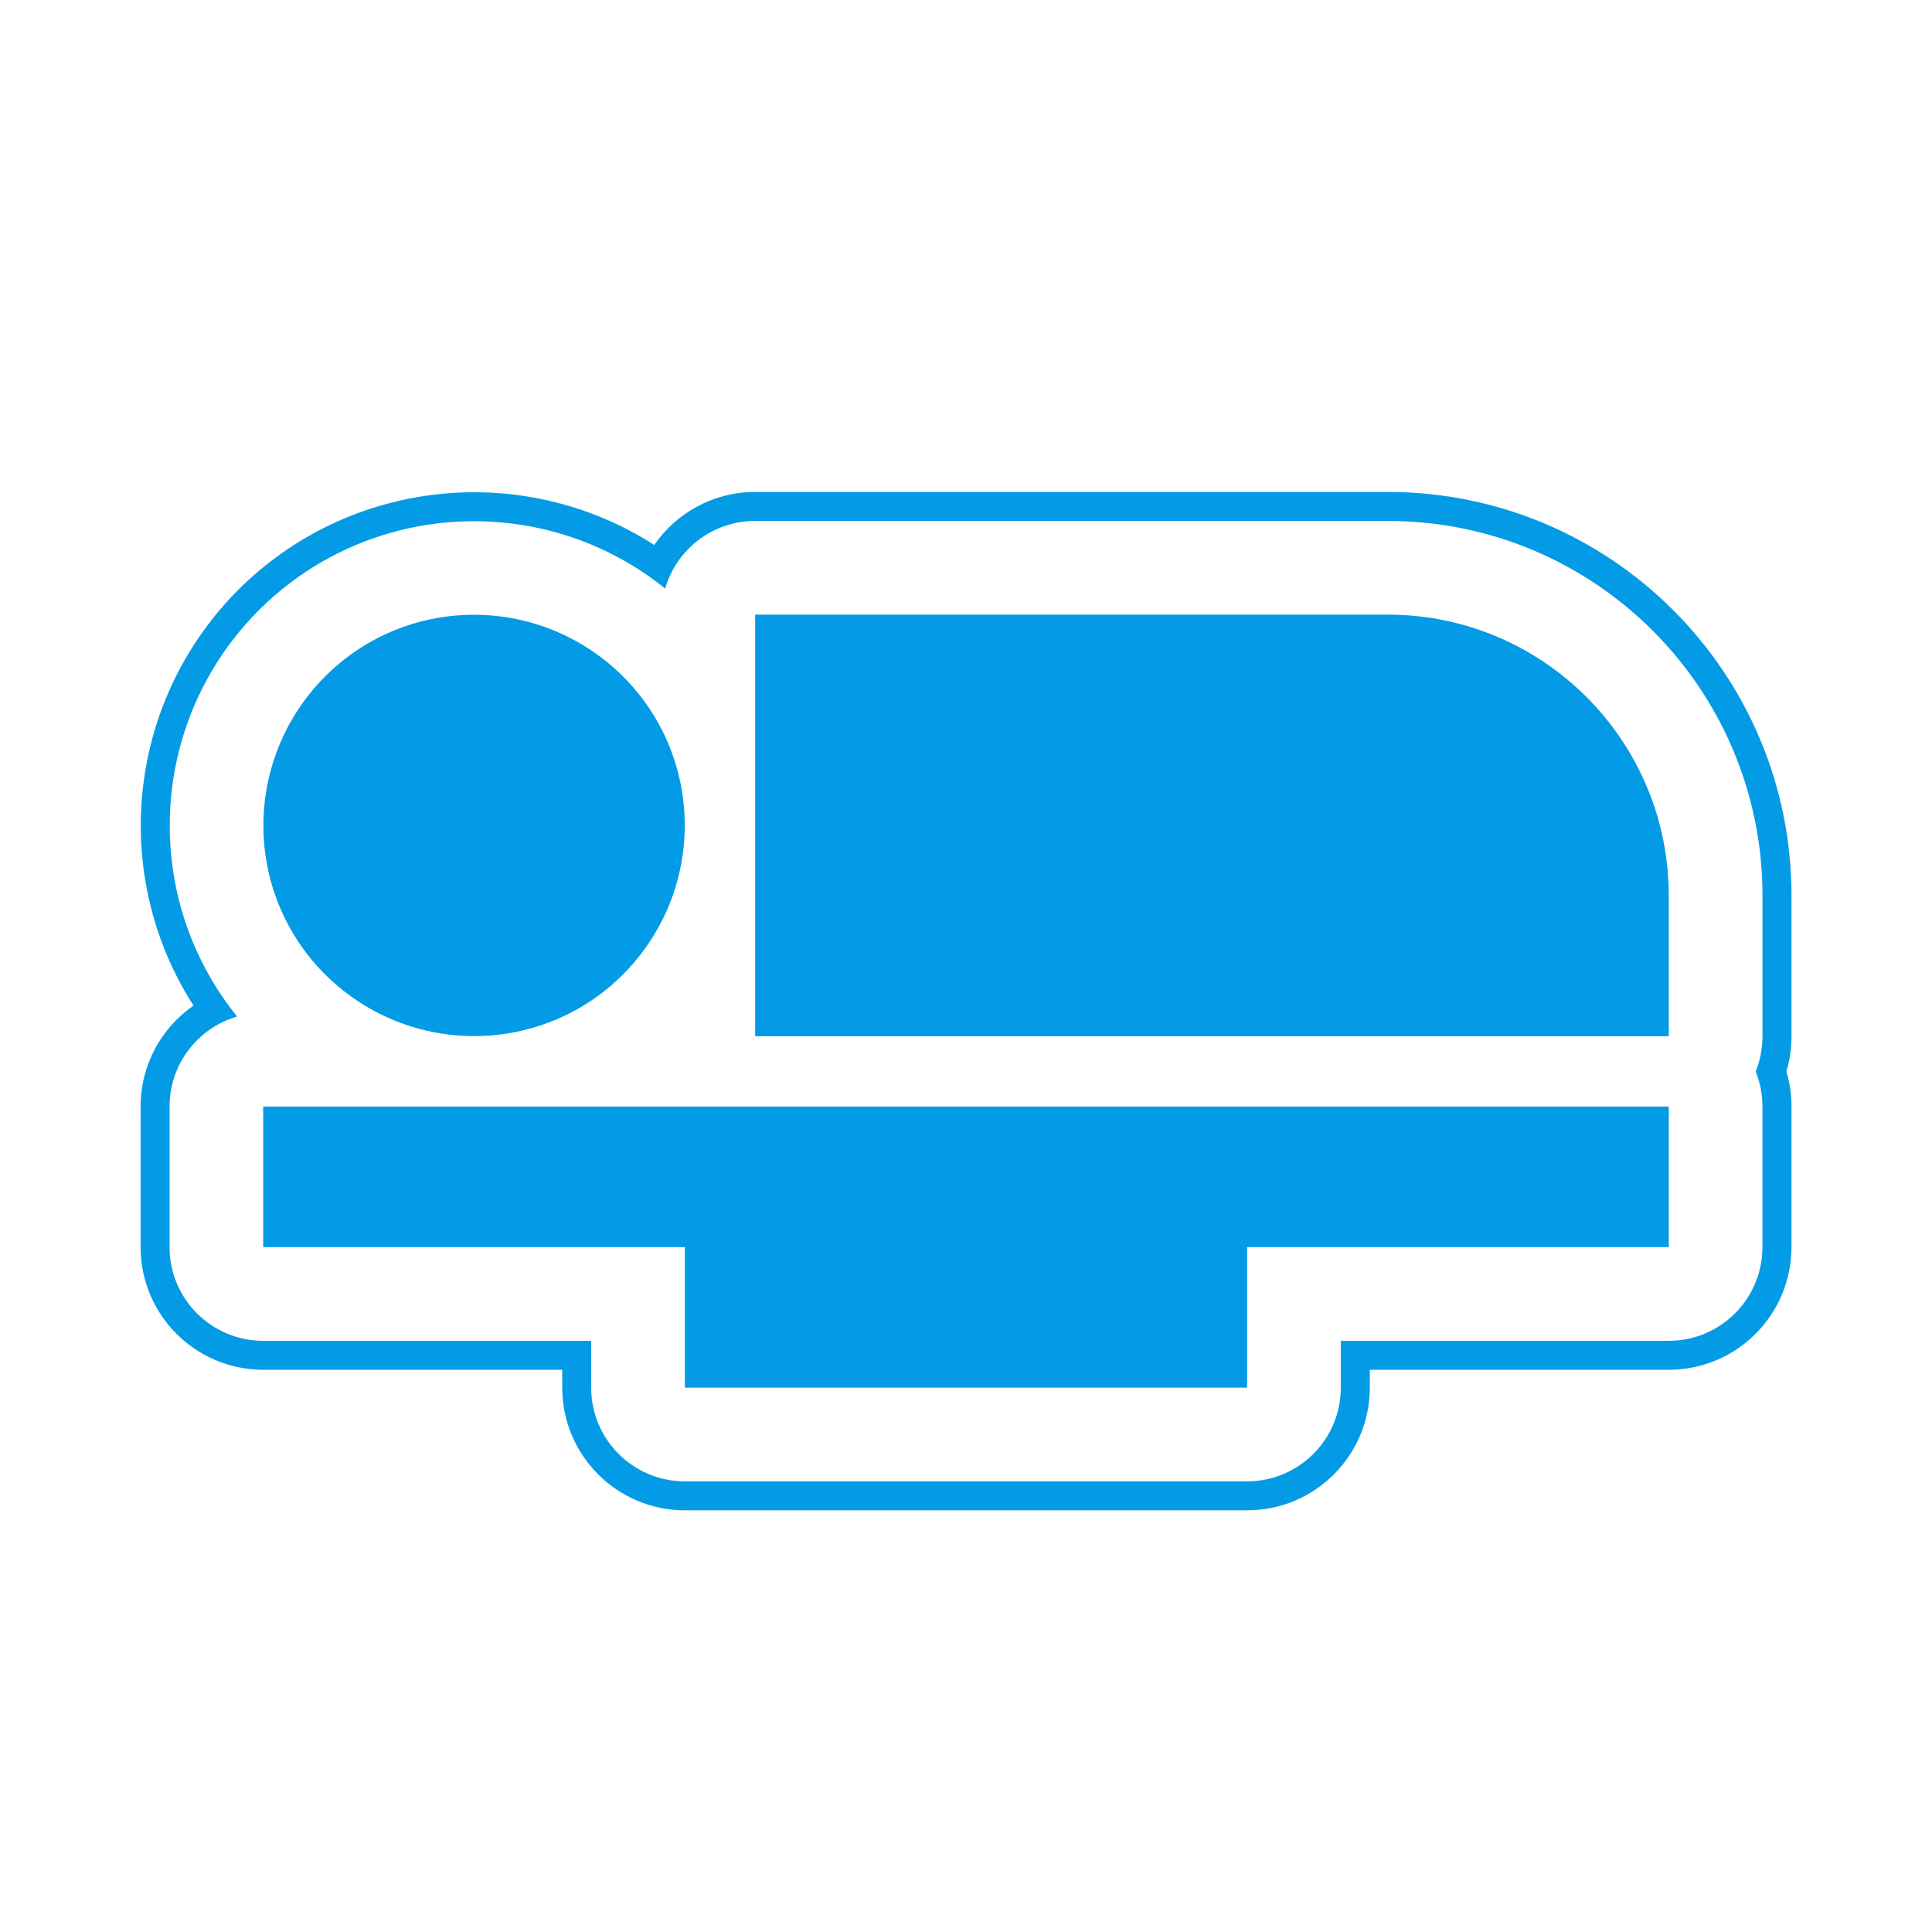 <svg version="1.1" xmlns="http://www.w3.org/2000/svg" xmlns:xlink="http://www.w3.org/1999/xlink" viewBox="0,0,1024,1024">
	<!-- Color names: teamapps-color-1 -->
	<desc>airline_seat_flat icon - Licensed under Apache License v2.0 (http://www.apache.org/licenses/LICENSE-2.0) - Created with Iconfu.com - Derivative work of Material icons (Copyright Google Inc.)</desc>
	<g fill="none" fill-rule="nonzero" style="mix-blend-mode: normal">
		<g color="#039be5" class="teamapps-color-1">
			<path d="M949.51,586.49v74.5c0,35.91 -29.11,65.02 -65.02,65.02h-158.46v9.47c0,35.91 -29.11,65.02 -65.02,65.02h-297.99c-35.91,0 -65.02,-29.11 -65.02,-65.02v-9.47h-158.46c-35.91,0 -65.02,-29.11 -65.02,-65.02v-74.5c0,-22.2 11.12,-41.78 28.06,-53.5c-43.61,-67.81 -36.27,-158.87 22.44,-219.09c59.77,-60.81 152.62,-69.44 221.74,-25.06c11.72,-16.96 31.31,-28.1 53.52,-28.1h335.23c118.22,0 214.02,95.78 214.02,214.01v74.5c0,6.45 -0.94,12.71 -2.71,18.62c1.77,5.91 2.71,12.17 2.71,18.62zM930.54,567.87c2.33,-5.75 3.61,-12.04 3.61,-18.62v-74.5c0,-109.75 -88.92,-198.65 -198.66,-198.65h-335.23c-22.63,0 -41.72,15.14 -47.71,35.84c-64.04,-51.62 -157.78,-47.1 -216.55,12.68c-57.82,59.32 -61.08,151.34 -10.33,214.17c-20.69,6 -35.81,25.09 -35.81,47.71v74.5c0,27.43 22.24,49.66 49.66,49.66h173.82v24.83c0,27.43 22.24,49.66 49.66,49.66h297.99c27.43,0 49.66,-22.24 49.66,-49.66v-24.83h173.82c27.43,0 49.66,-22.24 49.66,-49.66v-74.5c0,-6.58 -1.28,-12.87 -3.61,-18.62zM884.48,586.49v74.5h-223.49v74.49h-297.99v-74.49h-223.49v-74.5zM884.48,474.75v74.5h-484.23v-223.49h335.23c82.32,0 148.99,66.67 148.99,148.99zM173.04,517.21c-43.96,-43.2 -44.69,-113.6 -1.48,-157.93c43.2,-43.96 113.6,-44.7 157.93,-1.49c43.96,43.2 44.7,113.61 1.49,157.93c-43.2,43.96 -113.61,44.69 -157.93,1.48z" fill="currentColor"/>
		</g>
	</g>
</svg>